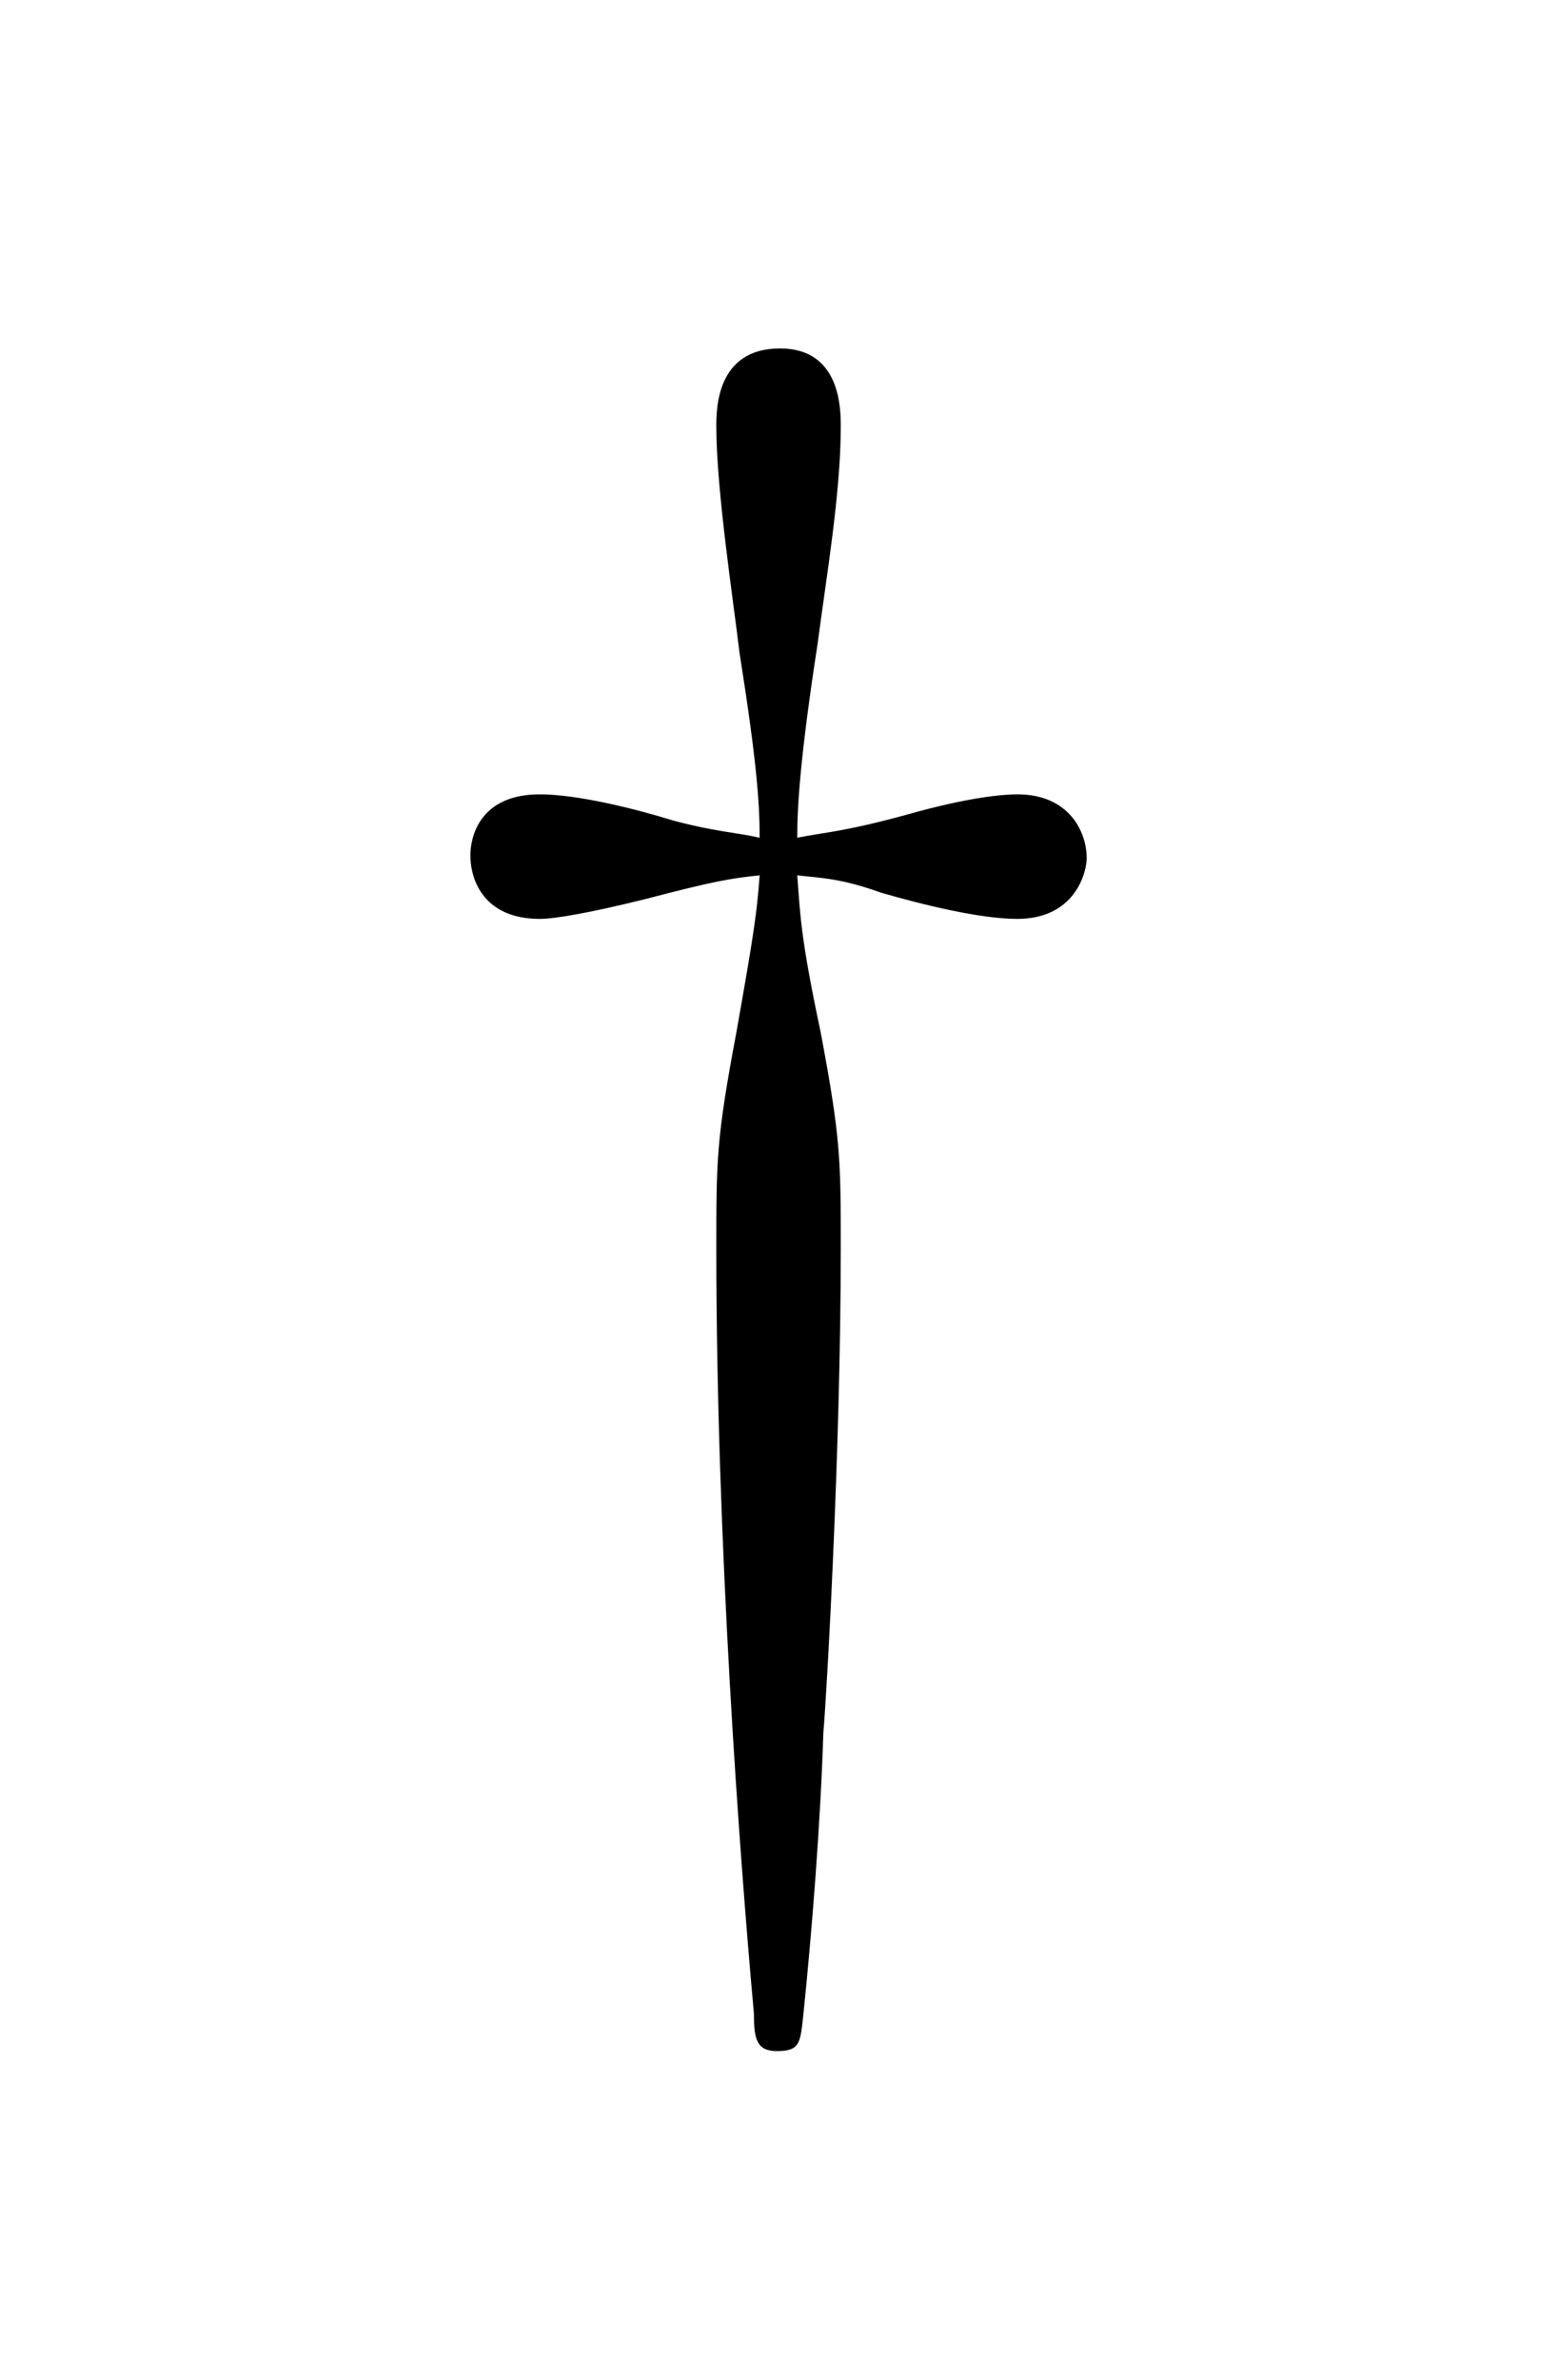 <?xml version="1.0" encoding="UTF-8"?>
<svg xmlns="http://www.w3.org/2000/svg" xmlns:xlink="http://www.w3.org/1999/xlink" width="8.413pt" height="12.841pt" viewBox="0 0 8.413 12.841" version="1.1">
<defs>
<g>
<symbol overflow="visible" id="glyph0-0">
<path style="stroke:none;" d=""/>
</symbol>
<symbol overflow="visible" id="glyph0-1">
<path style="stroke:none;" d="M 2.312 -4.188 C 2.453 -4.172 2.547 -4.172 2.766 -4.094 C 2.984 -4.031 3.297 -3.953 3.5 -3.953 C 3.812 -3.953 3.875 -4.203 3.875 -4.281 C 3.875 -4.422 3.781 -4.625 3.5 -4.625 C 3.422 -4.625 3.234 -4.609 2.906 -4.516 C 2.562 -4.422 2.469 -4.422 2.312 -4.391 C 2.312 -4.562 2.328 -4.828 2.422 -5.438 C 2.469 -5.797 2.547 -6.25 2.547 -6.609 C 2.547 -6.703 2.547 -7.031 2.219 -7.031 C 1.875 -7.031 1.875 -6.703 1.875 -6.609 C 1.875 -6.266 1.969 -5.656 2 -5.391 C 2.094 -4.797 2.109 -4.578 2.109 -4.391 C 1.969 -4.422 1.875 -4.422 1.641 -4.484 C 1.438 -4.547 1.125 -4.625 0.922 -4.625 C 0.594 -4.625 0.547 -4.391 0.547 -4.297 C 0.547 -4.156 0.625 -3.953 0.922 -3.953 C 1 -3.953 1.188 -3.984 1.5 -4.062 C 1.859 -4.156 1.953 -4.172 2.109 -4.188 C 2.094 -3.984 2.078 -3.875 1.984 -3.344 C 1.875 -2.766 1.875 -2.656 1.875 -2.172 C 1.875 -0.594 2 1.094 2.078 1.953 C 2.078 2.094 2.094 2.156 2.203 2.156 C 2.328 2.156 2.328 2.109 2.344 1.969 C 2.391 1.516 2.438 0.922 2.453 0.438 C 2.469 0.266 2.547 -1.078 2.547 -2.172 C 2.547 -2.656 2.547 -2.766 2.438 -3.344 C 2.328 -3.859 2.328 -3.984 2.312 -4.188 Z "/>
</symbol>
</g>
</defs>
<g id="surface1">
<g style="fill:rgb(0%,0%,0%);fill-opacity:1;">
  <use xlink:href="#glyph0-1" x="1.993" y="8.911"/>
</g>
</g>
</svg>
